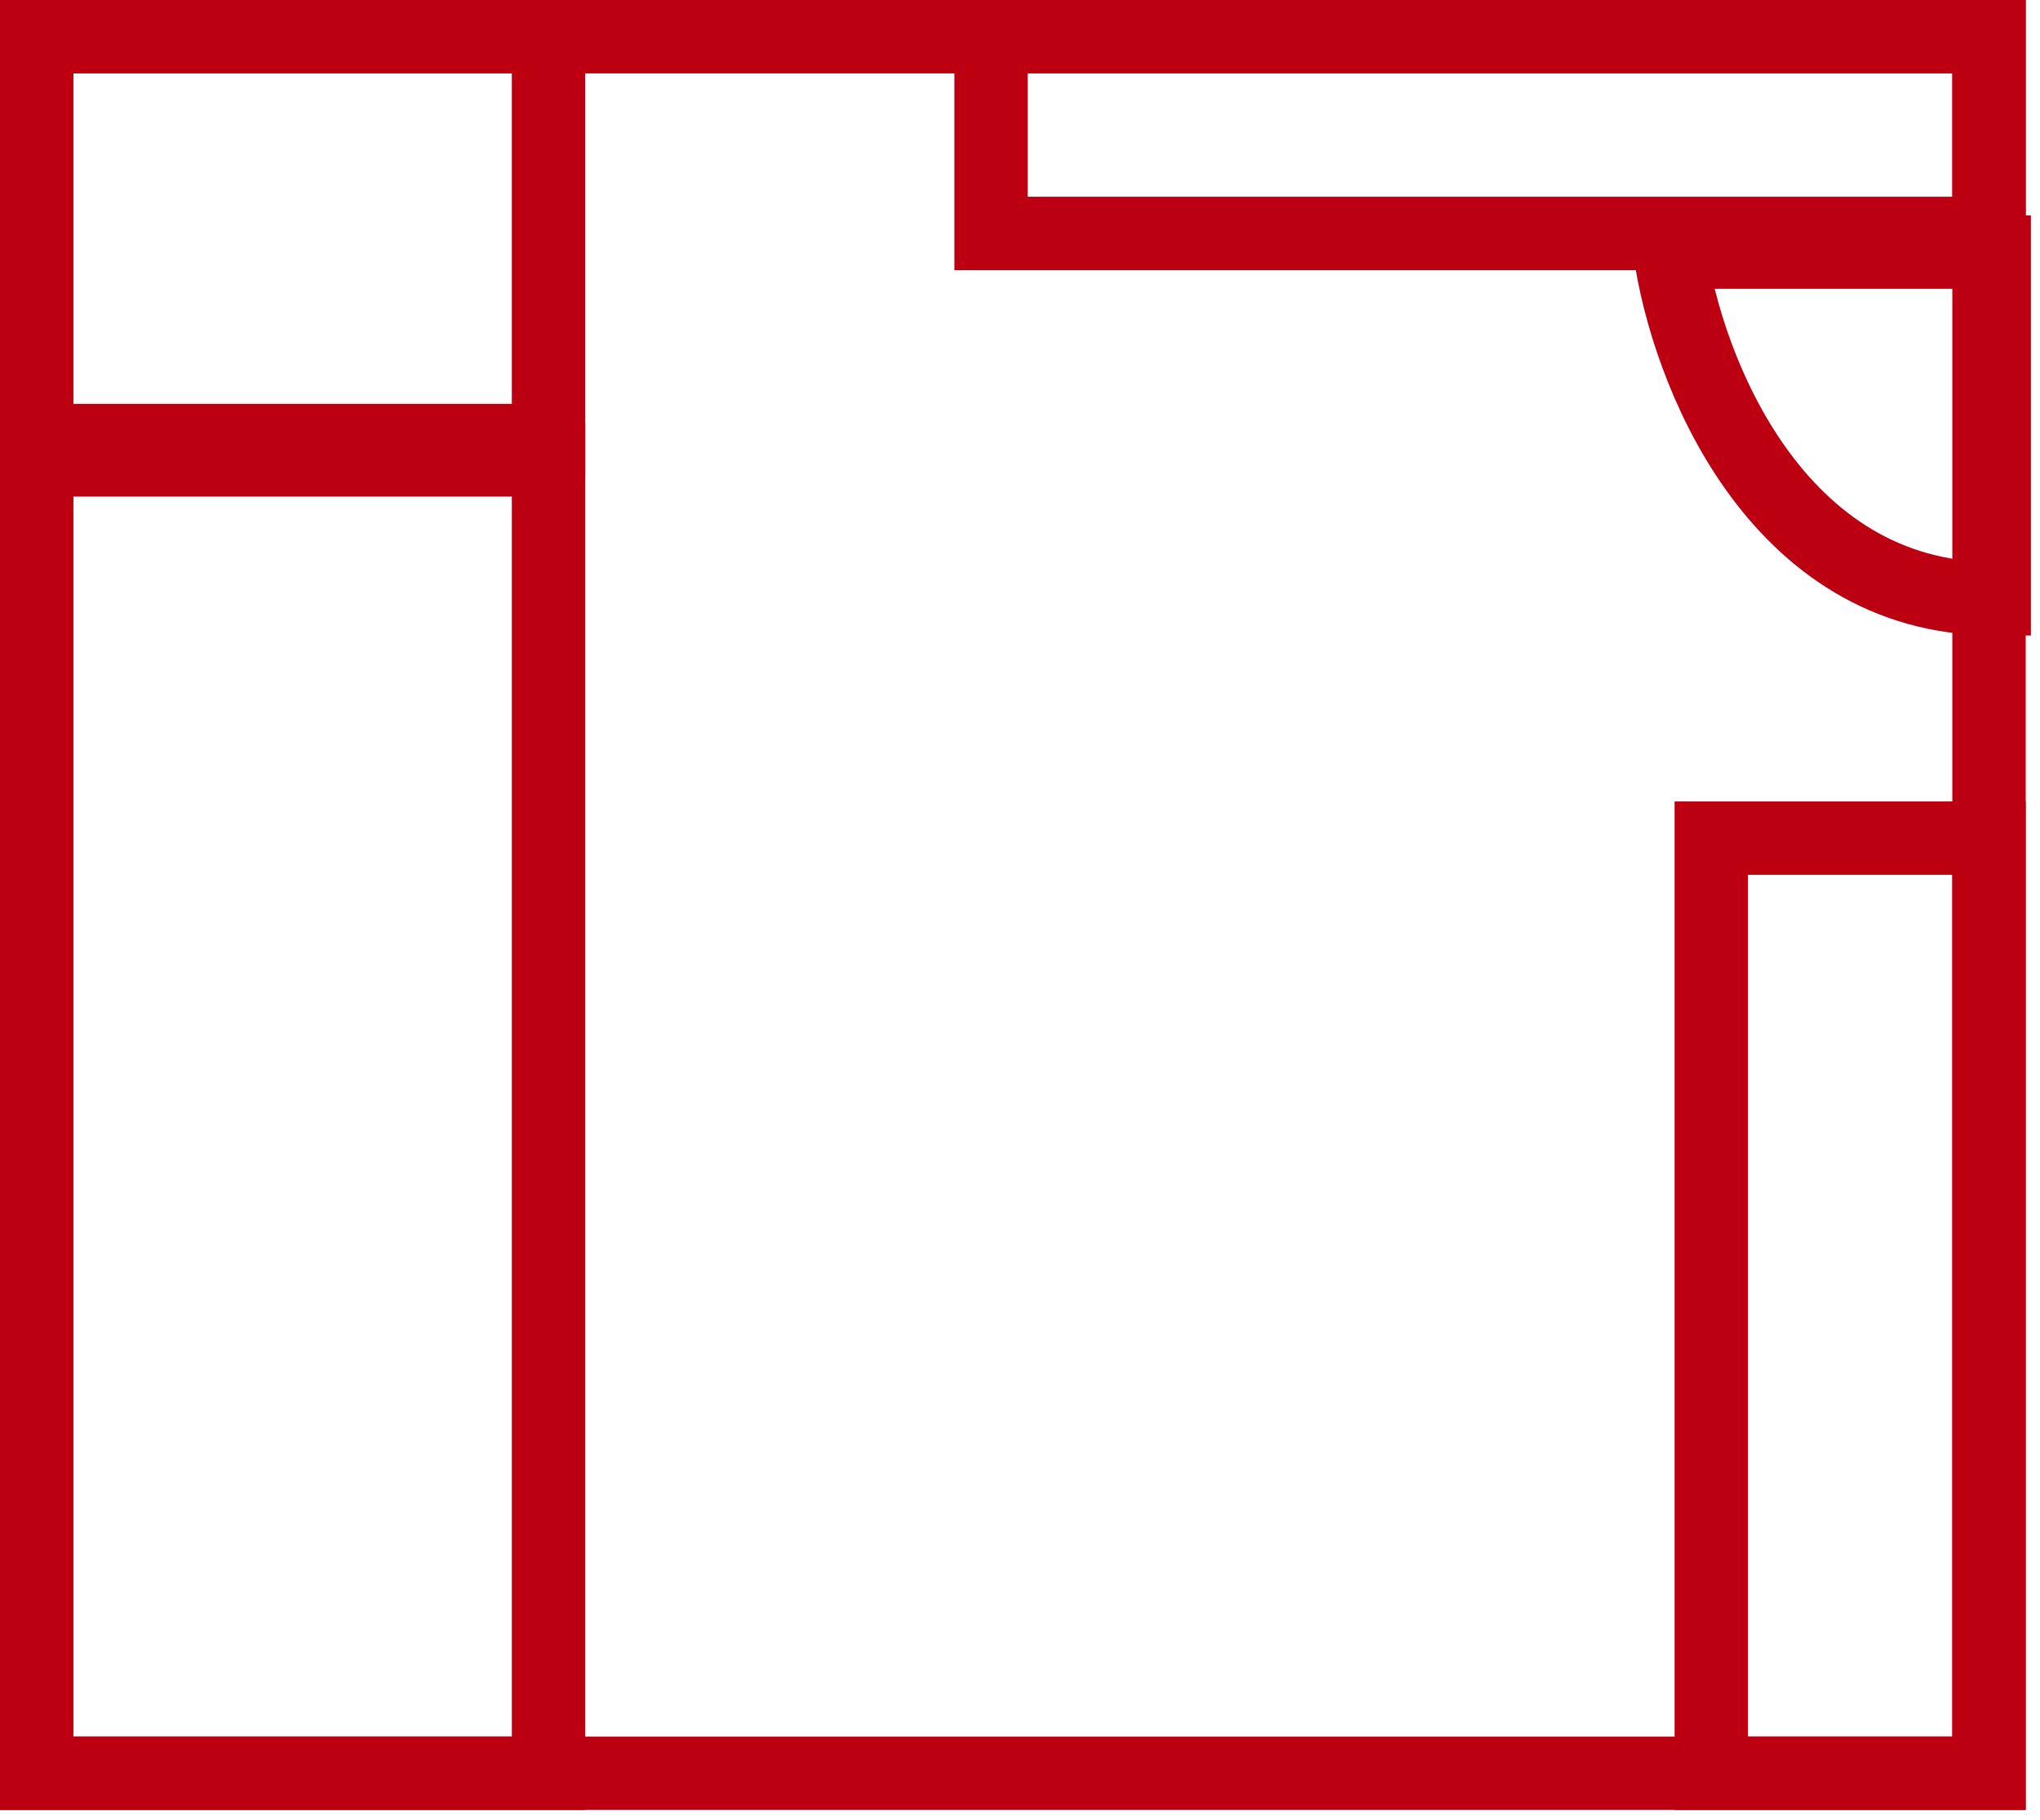 <svg width="139" height="124" viewBox="0 0 139 124" fill="none" xmlns="http://www.w3.org/2000/svg">
<rect x="2.5" y="2.5" width="133.026" height="118.303" stroke="#BC0011" stroke-width="5"/>
<rect x="2.5" y="2.5" width="34.874" height="27.513" stroke="#BC0011" stroke-width="5"/>
<rect x="2.501" y="31.331" width="34.874" height="89.471" stroke="#BC0011" stroke-width="5"/>
<rect x="116.602" y="57.097" width="18.924" height="63.706" stroke="#BC0011" stroke-width="5"/>
<rect x="67.527" y="2.5" width="68" height="13.403" stroke="#BC0011" stroke-width="5"/>
<path d="M135.879 17.175V40.793C120.911 40.793 114.92 25.048 113.795 17.175H135.879Z" stroke="#BC0011" stroke-width="5"/>
</svg>
